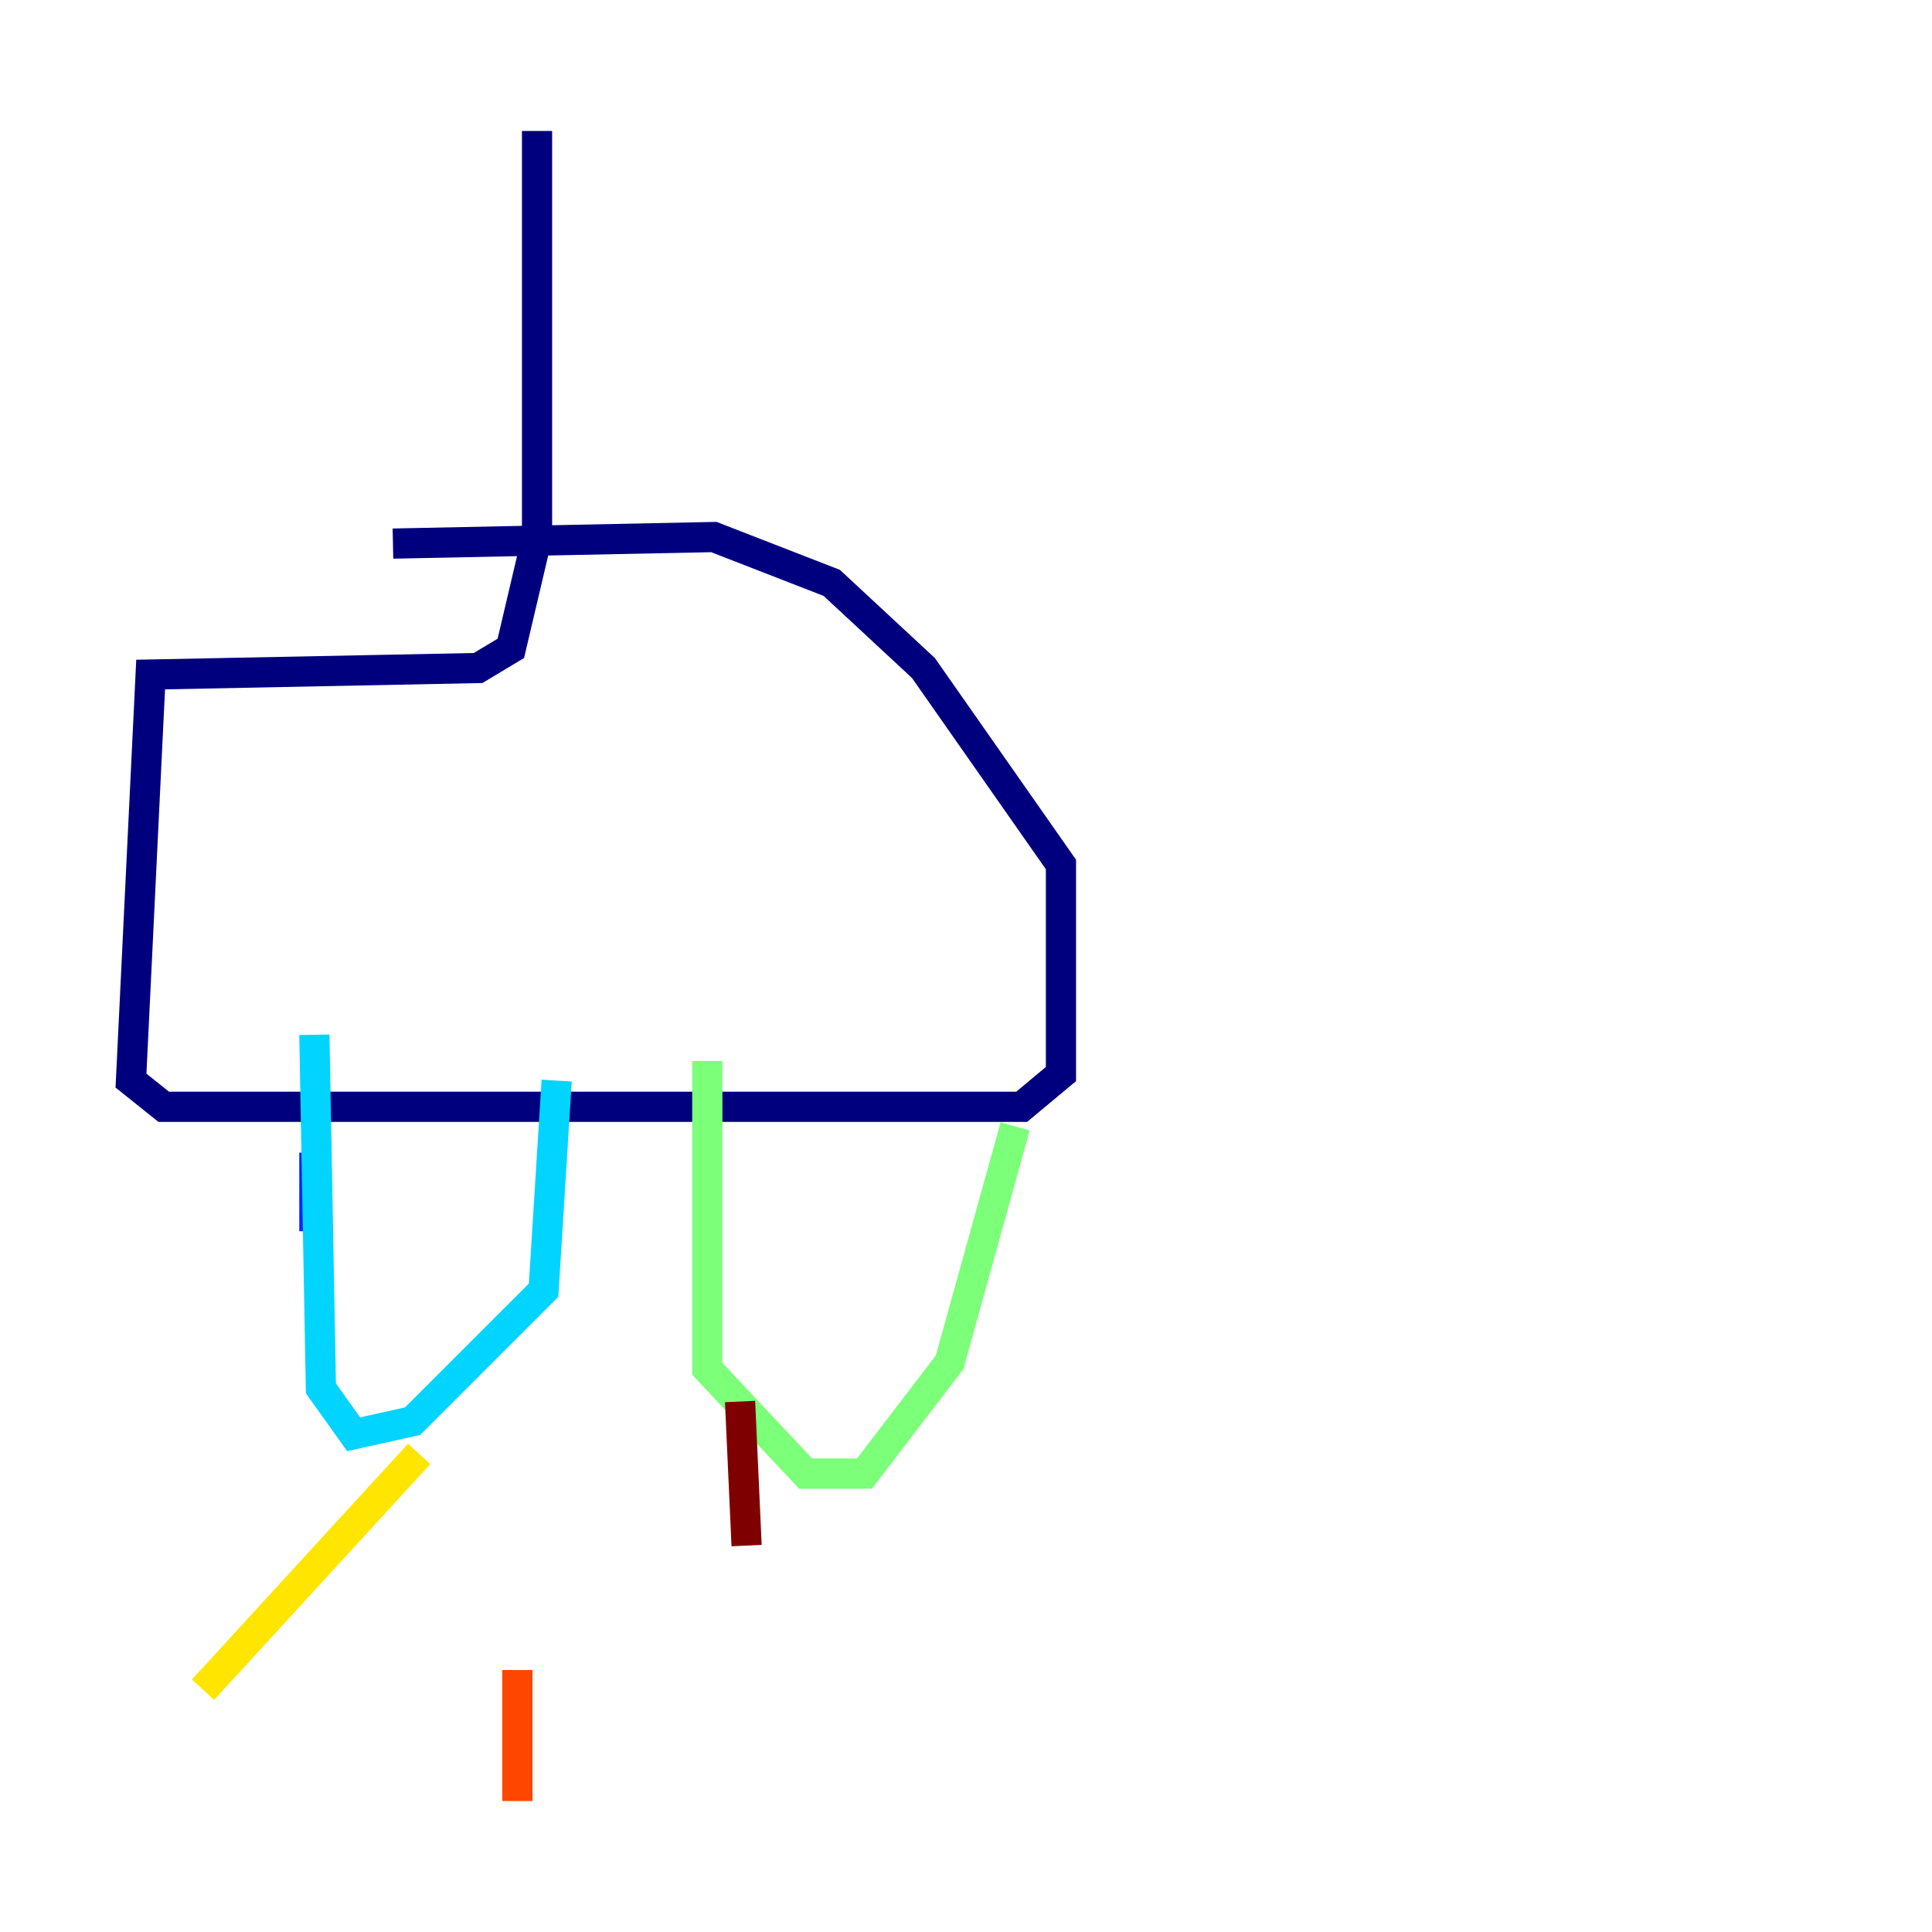 <?xml version="1.0" encoding="utf-8" ?>
<svg baseProfile="tiny" height="128" version="1.2" viewBox="0,0,128,128" width="128" xmlns="http://www.w3.org/2000/svg" xmlns:ev="http://www.w3.org/2001/xml-events" xmlns:xlink="http://www.w3.org/1999/xlink"><defs /><polyline fill="none" points="35.58,8.678 35.58,35.58 33.844,42.956 31.675,44.258 9.98,44.691 8.678,71.593 10.848,73.329 67.688,73.329 70.291,71.159 70.291,57.275 61.18,44.258 55.105,38.617 47.295,35.58 26.034,36.014" stroke="#00007f" stroke-width="2" /><polyline fill="none" points="20.827,76.366 20.827,81.573" stroke="#0028ff" stroke-width="2" /><polyline fill="none" points="20.827,68.556 21.261,91.986 23.43,95.024 27.336,94.156 36.014,85.478 36.881,71.593" stroke="#00d4ff" stroke-width="2" /><polyline fill="none" points="46.861,70.291 46.861,90.685 53.37,97.627 57.275,97.627 62.915,90.251 67.254,74.63" stroke="#7cff79" stroke-width="2" /><polyline fill="none" points="27.77,96.325 13.451,111.946" stroke="#ffe500" stroke-width="2" /><polyline fill="none" points="34.278,110.644 34.278,119.322" stroke="#ff4600" stroke-width="2" /><polyline fill="none" points="49.031,92.854 49.464,102.4" stroke="#7f0000" stroke-width="2" /></svg>